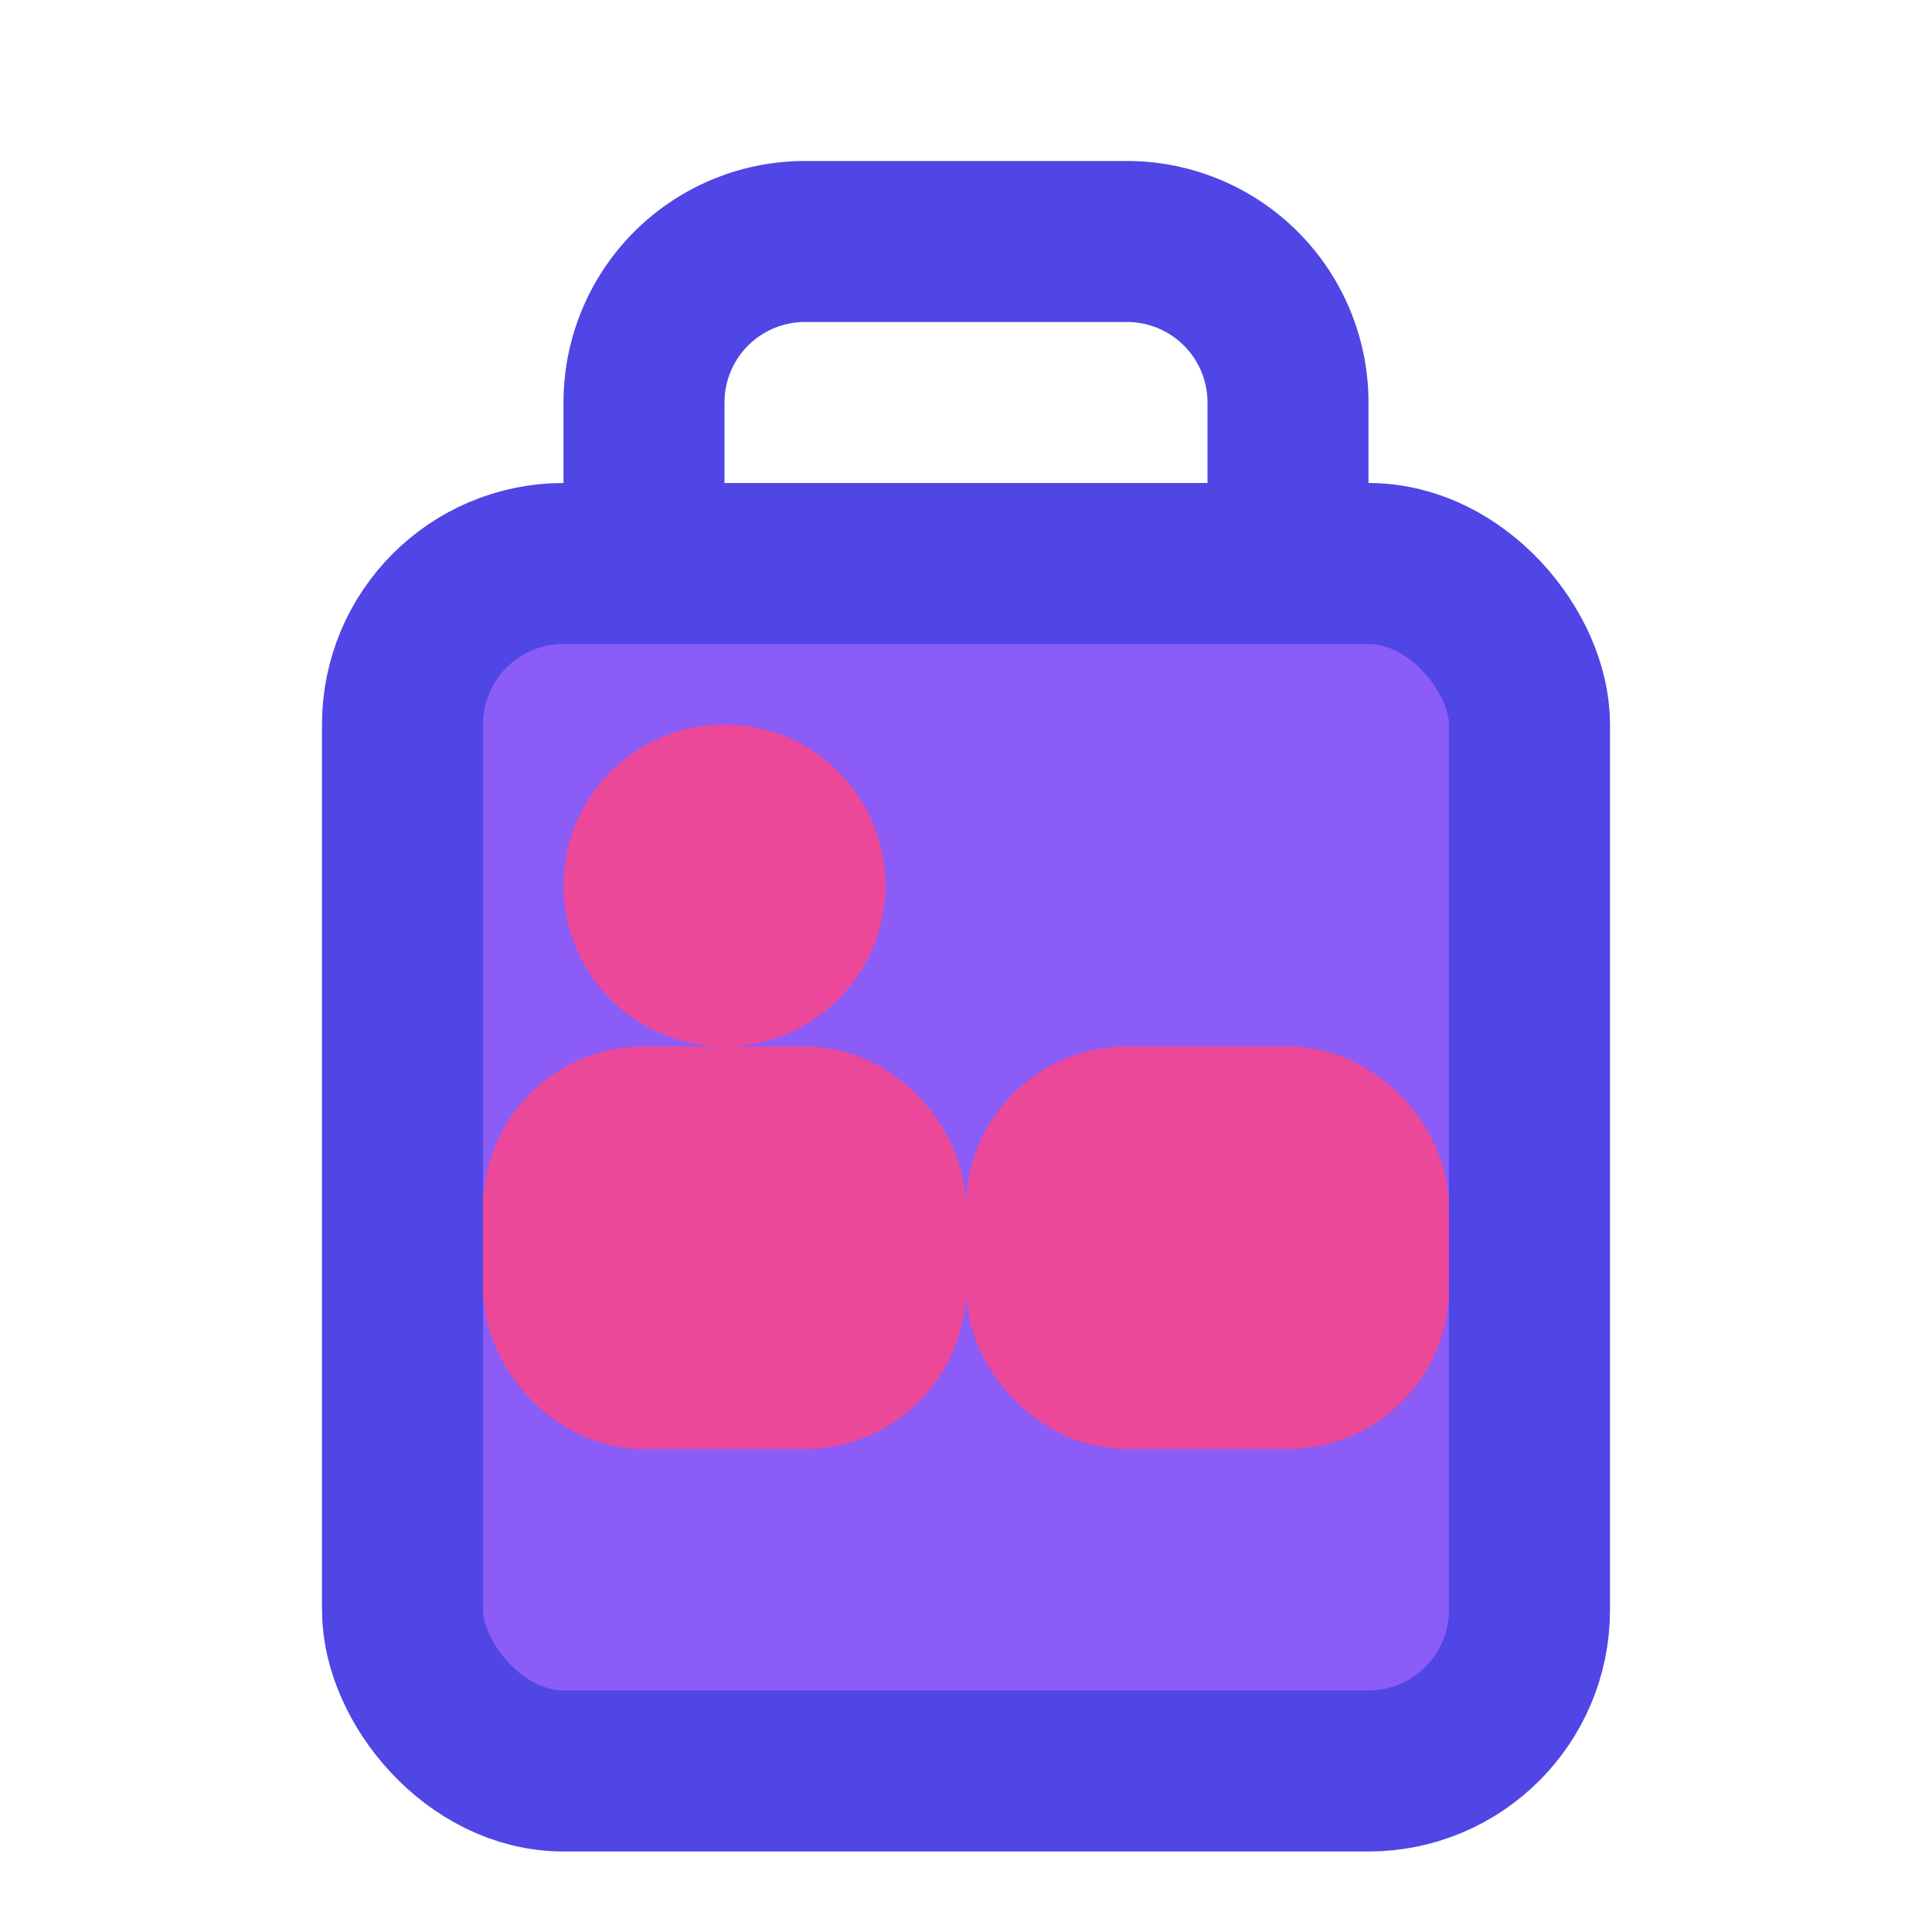 <svg xmlns="http://www.w3.org/2000/svg" width="24" height="24" viewBox="0 0 24 24" fill="none" stroke="currentColor" stroke-width="2" stroke-linecap="round" stroke-linejoin="round" class="knapsack-icon">
  <rect x="5" y="7" width="14" height="15" rx="2" fill="#8b5cf6" stroke="#4f46e5" />
  <path d="M8 7V5a2 2 0 0 1 2-2h4a2 2 0 0 1 2 2v2" stroke="#4f46e5" />
  <circle cx="9" cy="11" r="1" fill="#ec4899" stroke="#ec4899" />
  <rect x="7" y="14" width="4" height="3" rx="1" fill="#ec4899" stroke="#ec4899" />
  <rect x="13" y="14" width="4" height="3" rx="1" fill="#ec4899" stroke="#ec4899" />
</svg> 